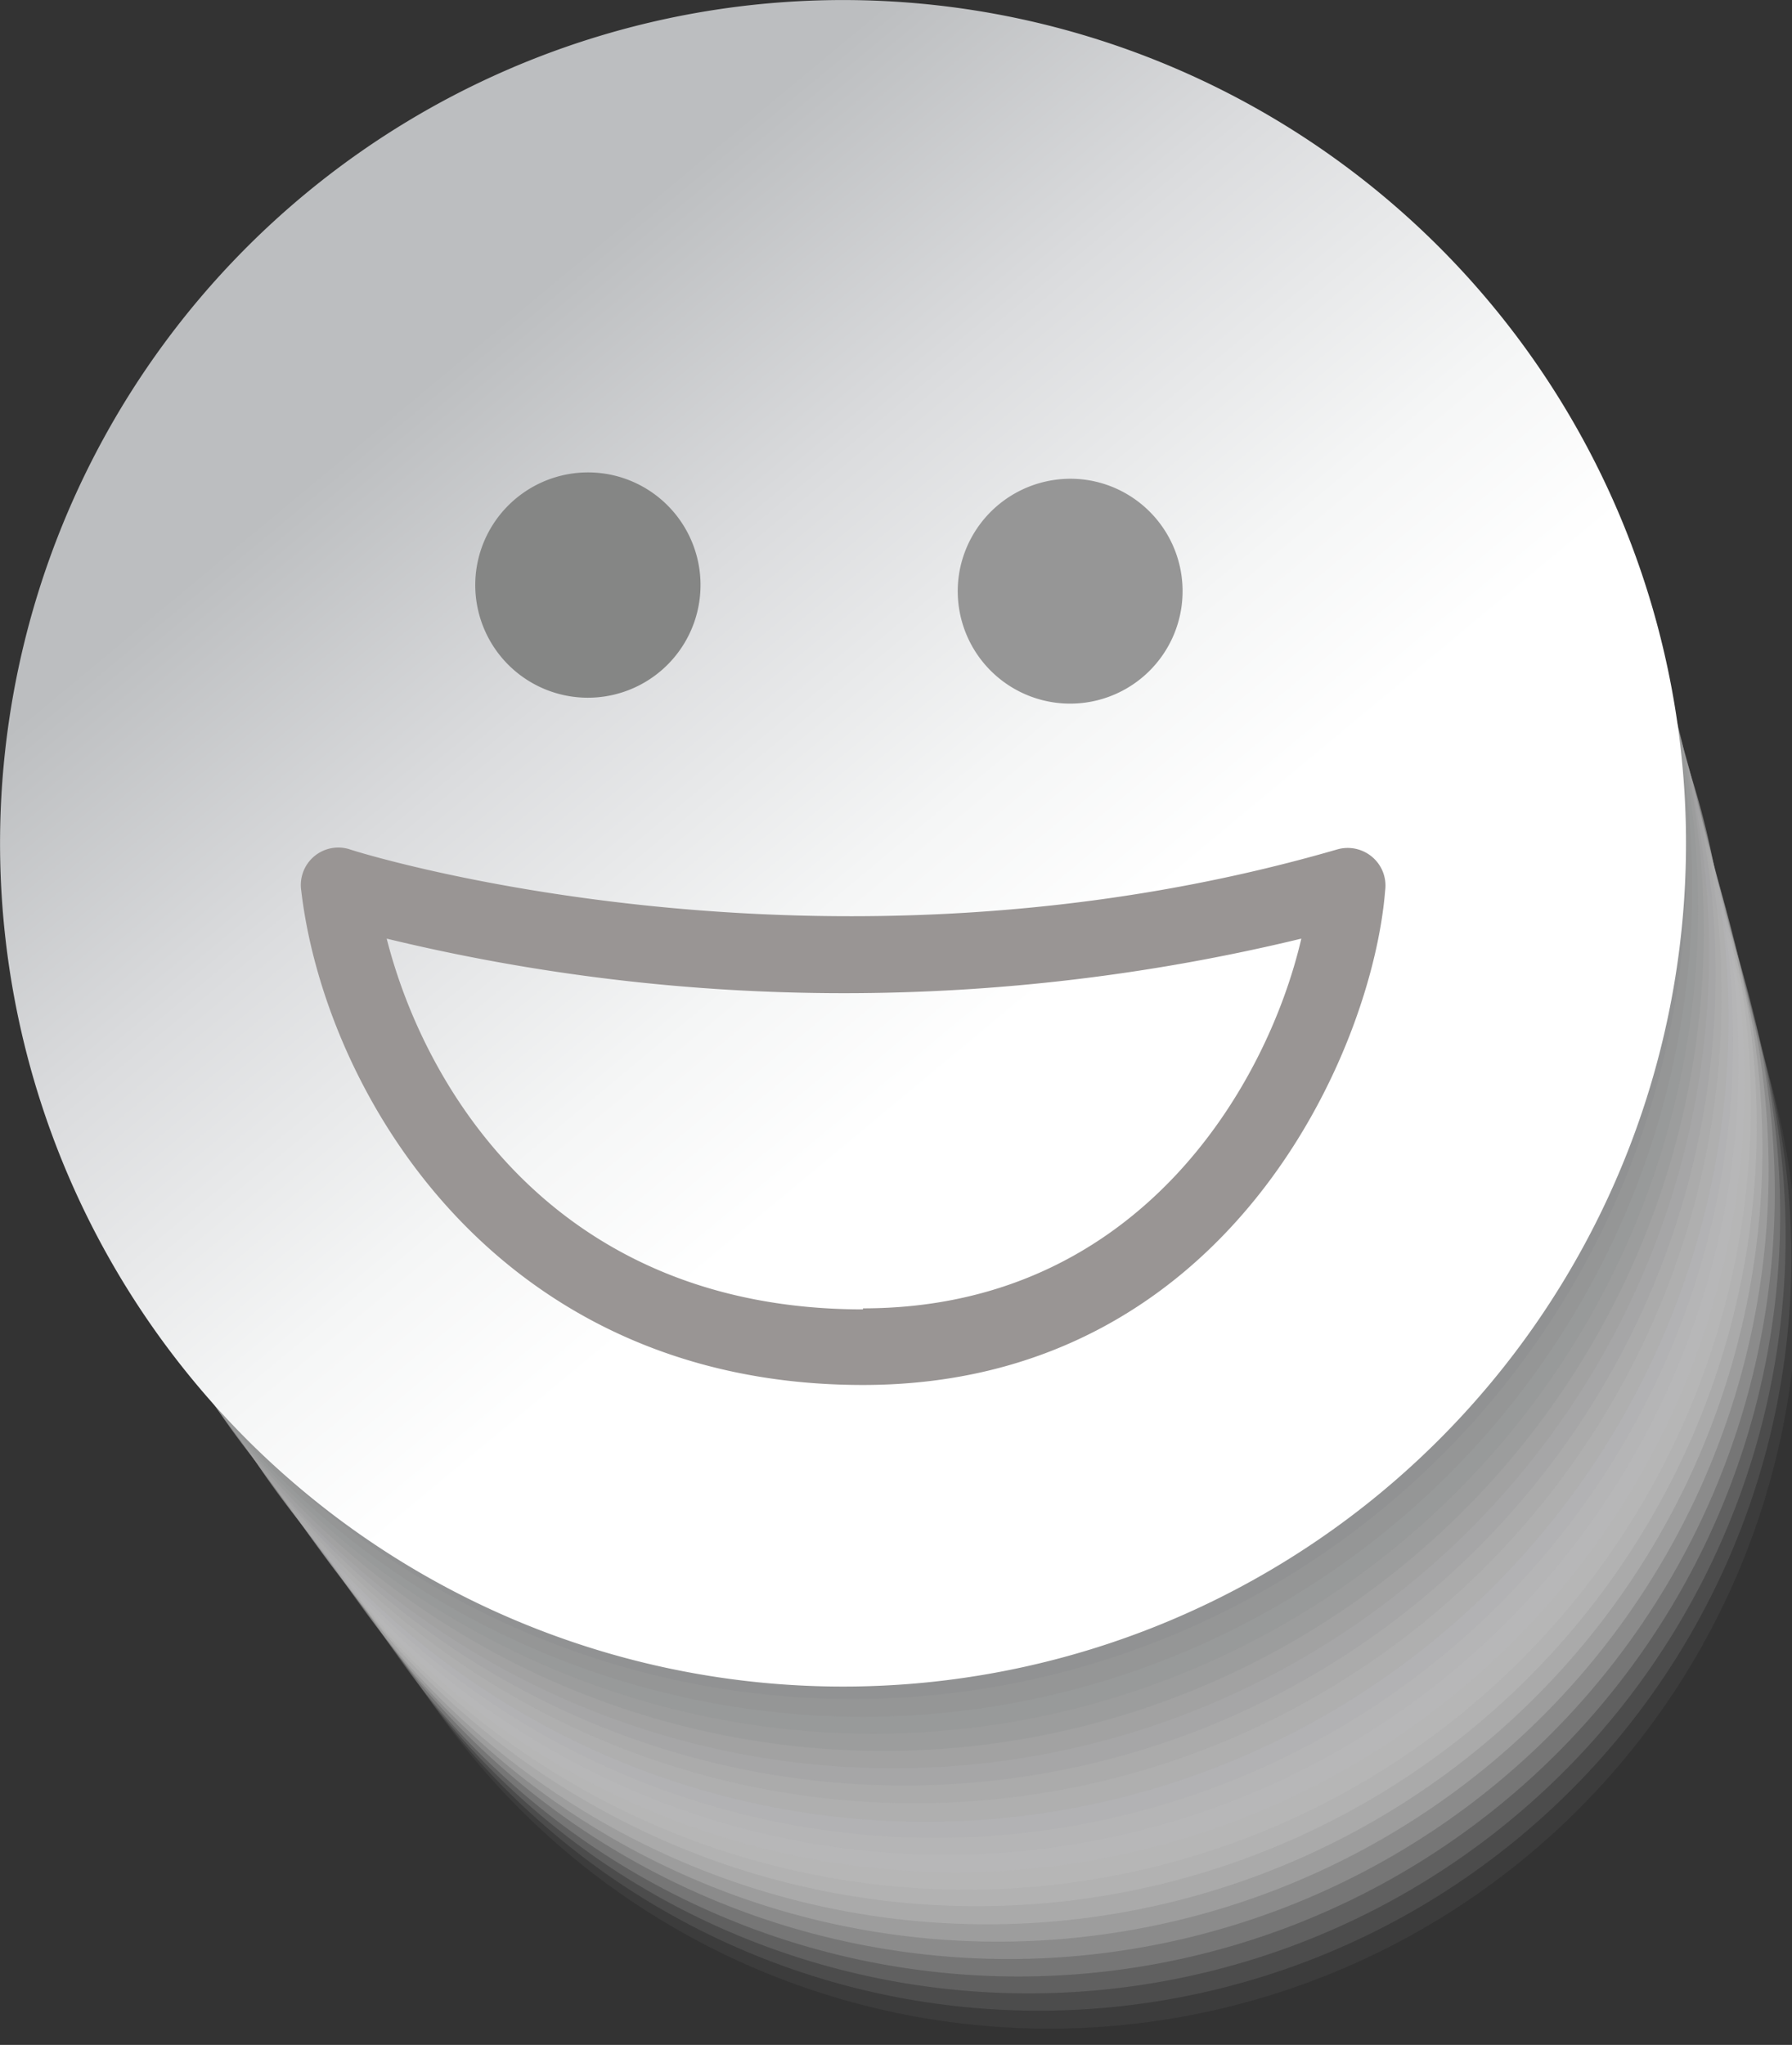 <svg xmlns="http://www.w3.org/2000/svg" xmlns:xlink="http://www.w3.org/1999/xlink" viewBox="0 0 87.03 99.28"><rect x="0" y="0" width="87.03" height="99.28" fill="#333333" stroke="none"/><defs><style>.cls-1{fill:#e8e8e8;opacity:0;}.cls-2{fill:#e1e1e1;opacity:0.05;}.cls-3{fill:#dcdcdc;opacity:0.1;}.cls-4{fill:#d7d7d7;opacity:0.14;}.cls-5{fill:#d2d2d2;opacity:0.19;}.cls-6{fill:#cecece;opacity:0.24;}.cls-7{fill:#c9c9c9;opacity:0.29;}.cls-8{fill:#c5c5c5;opacity:0.33;}.cls-9{fill:#c0c1c1;opacity:0.38;}.cls-10{fill:#bcbcbd;opacity:0.43;}.cls-11{fill:#b8b8b9;opacity:0.48;}.cls-12{fill:#b4b4b5;opacity:0.52;}.cls-13{fill:#b0b0b1;opacity:0.57;}.cls-14{fill:#acacad;opacity:0.62;}.cls-15{fill:#a8a8a9;opacity:0.67;}.cls-16{fill:#a4a4a5;opacity:0.71;}.cls-17{fill:#a0a1a1;opacity:0.76;}.cls-18{fill:#9c9d9d;opacity:0.81;}.cls-19{fill:#98999a;opacity:0.86;}.cls-20{fill:#959696;opacity:0.9;}.cls-21{fill:#919293;opacity:0.95;}.cls-22{fill:#8d8f8f;}.cls-23{fill:url(#linear-gradient);}.cls-24{fill:#858685;}.cls-25{fill:#969696;}.cls-26{fill:#999594;}</style><linearGradient id="linear-gradient" x1="64.32" y1="69.07" x2="16.41" y2="11.44" gradientUnits="userSpaceOnUse"><stop offset="0.33" stop-color="#fff"/><stop offset="0.46" stop-color="#f5f6f6"/><stop offset="0.68" stop-color="#dbdcde"/><stop offset="0.89" stop-color="#bcbec0"/></linearGradient></defs><title>hehe</title><g id="Layer_2" data-name="Layer 2"><g id="Ebene_1" data-name="Ebene 1"><path class="cls-1" d="M55.15,27.27a36.11,36.11,0,1,1-39.59,32A36,36,0,0,1,55.15,27.27Z"/><path class="cls-2" d="M54.67,26A36.34,36.34,0,1,1,14.84,58.14,36.19,36.19,0,0,1,54.67,26Z"/><path class="cls-3" d="M54.19,24.71A36.55,36.55,0,1,1,14.12,57.05,36.41,36.41,0,0,1,54.19,24.71Z"/><path class="cls-4" d="M53.7,23.43A36.77,36.77,0,1,1,13.4,56,36.63,36.63,0,0,1,53.7,23.43Z"/><path class="cls-5" d="M53.22,22.15A37,37,0,1,1,12.68,54.89,36.85,36.85,0,0,1,53.22,22.15Z"/><path class="cls-6" d="M52.74,20.88A37.21,37.21,0,1,1,12,53.8,37.07,37.07,0,0,1,52.74,20.88Z"/><path class="cls-7" d="M52.26,19.6a37.43,37.43,0,1,1-41,33.12A37.28,37.28,0,0,1,52.26,19.6Z"/><path class="cls-8" d="M51.78,18.32A37.65,37.65,0,1,1,10.52,51.64,37.5,37.5,0,0,1,51.78,18.32Z"/><path class="cls-9" d="M51.3,17A37.87,37.87,0,1,1,9.8,50.55,37.73,37.73,0,0,1,51.3,17Z"/><path class="cls-10" d="M50.82,15.76A38.09,38.09,0,1,1,9.08,49.47,38,38,0,0,1,50.82,15.76Z"/><path class="cls-11" d="M50.34,14.48a38.31,38.31,0,1,1-42,33.91A38.17,38.17,0,0,1,50.34,14.48Z"/><path class="cls-12" d="M49.86,13.21A38.52,38.52,0,1,1,7.63,47.3,38.38,38.38,0,0,1,49.86,13.21Z"/><path class="cls-13" d="M49.38,11.93A38.75,38.75,0,1,1,6.91,46.22,38.6,38.6,0,0,1,49.38,11.93Z"/><path class="cls-14" d="M48.9,10.65A39,39,0,1,1,6.19,45.14,38.82,38.82,0,0,1,48.9,10.65Z"/><path class="cls-15" d="M48.42,9.37A39.19,39.19,0,1,1,5.47,44.05,39,39,0,0,1,48.42,9.37Z"/><path class="cls-16" d="M47.94,8.09A39.4,39.4,0,1,1,4.75,43,39.27,39.27,0,0,1,47.94,8.09Z"/><path class="cls-17" d="M47.46,6.82A39.62,39.62,0,1,1,4,41.89,39.47,39.47,0,0,1,47.46,6.82Z"/><path class="cls-18" d="M47,5.54A39.84,39.84,0,1,1,3.31,40.8,39.7,39.7,0,0,1,47,5.54Z"/><path class="cls-19" d="M46.5,4.26A40.06,40.06,0,1,1,2.59,39.72,39.91,39.91,0,0,1,46.5,4.26Z"/><path class="cls-20" d="M46,3A40.28,40.28,0,1,1,1.87,38.63,40.13,40.13,0,0,1,46,3Z"/><path class="cls-21" d="M45.54,1.7A40.5,40.5,0,1,1,1.15,37.55,40.35,40.35,0,0,1,45.54,1.7Z"/><path class="cls-22" d="M45.06.43a40.72,40.72,0,1,1-44.63,36A40.57,40.57,0,0,1,45.06.43Z"/><path class="cls-23" d="M45.44.25A40.94,40.94,0,1,1,.25,36.45,40.94,40.94,0,0,1,45.44.25Z"/><path class="cls-24" d="M29.4,23a5.47,5.47,0,1,1-6.25,4.54A5.48,5.48,0,0,1,29.4,23Z"/><path class="cls-25" d="M52.84,23.31a5.46,5.46,0,1,1-6.26,4.54A5.48,5.48,0,0,1,52.84,23.31Z"/><path class="cls-26" d="M66.6,41.57a1.84,1.84,0,0,0-1.66-.33c-25,7.25-47.71.09-47.94,0a1.82,1.82,0,0,0-2.37,2c1.13,9.64,9.34,24,27.28,24,17.72,0,24.74-16.19,25.36-24A1.82,1.82,0,0,0,66.6,41.57Zm-24.69,22c-14.81,0-21.24-10.57-23.13-18a94.44,94.44,0,0,0,44.42,0C61.55,52.67,55.3,63.52,41.91,63.52Z"/></g></g></svg>